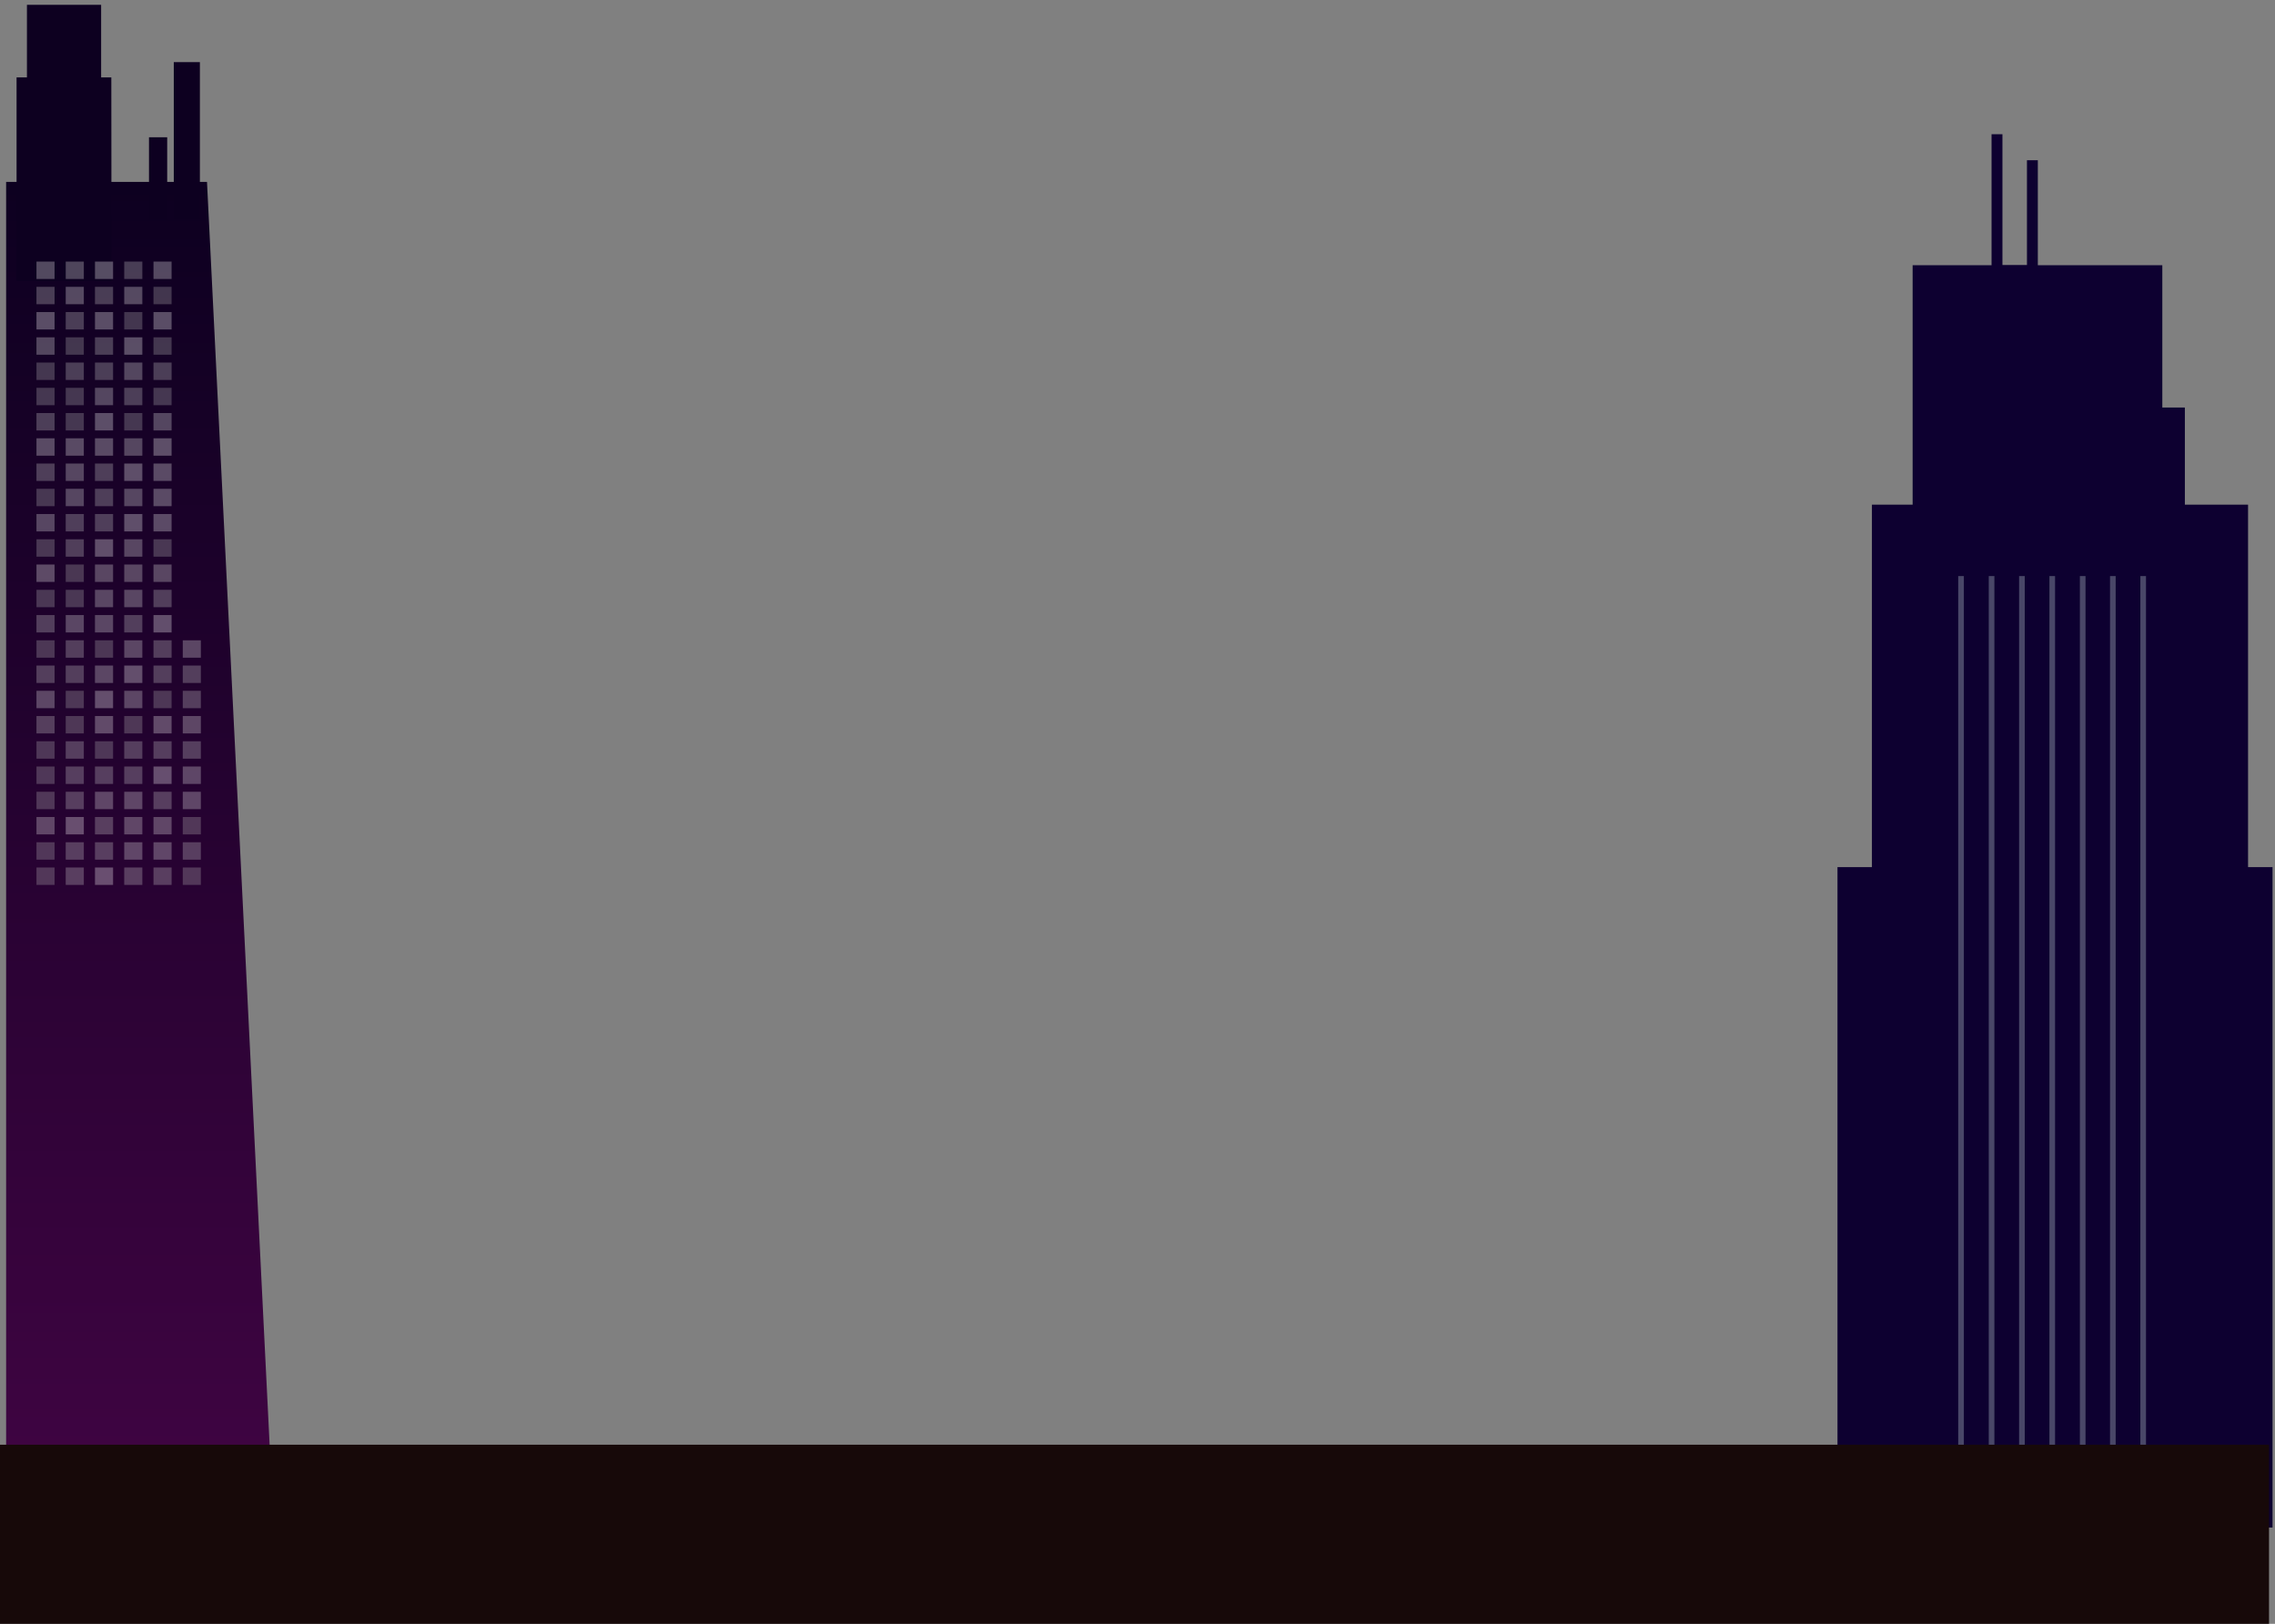 <svg width="381" height="272" viewBox="0 0 381 272" fill="none" xmlns="http://www.w3.org/2000/svg">
<rect x="0" y="0" width="381" height="272" fill="#808080" stroke="none"/>
<path d="M45.401 246.947H1.027V30.47H34.666L45.401 246.947Z" fill="url(#paint0_linear_514_18467)"/>
<path d="M18.644 12.965H2.774V47.057H18.673L18.644 12.965Z" fill="#0D0020"/>
<path d="M16.936 0.806H4.512V19.953H16.936V0.806Z" fill="#0D0020"/>
<path d="M28.001 22.992H24.951V36.821H28.001V22.992Z" fill="#0D0020"/>
<path d="M33.476 10.407H29.104V36.722H33.476V10.407Z" fill="#0D0020"/>
<g opacity="0.55">
<path opacity="0.55" d="M9.137 43.818H6.107V46.731H9.137V43.818Z" fill="#F2F2F2"/>
<path opacity="0.55" d="M14.038 43.818H11.008V46.731H14.038V43.818Z" fill="#E6E6E6"/>
<path opacity="0.55" d="M18.937 43.818H15.906V46.731H18.937V43.818Z" fill="white"/>
<path opacity="0.55" d="M23.837 43.818H20.806V46.731H23.837V43.818Z" fill="#CCCCCC"/>
<path opacity="0.55" d="M28.737 43.818H25.706V46.731H28.737V43.818Z" fill="#F2F2F2"/>
<path opacity="0.55" d="M9.137 48.047H6.107V50.96H9.137V48.047Z" fill="#CCCCCC"/>
<path opacity="0.55" d="M14.038 48.047H11.008V50.96H14.038V48.047Z" fill="#F2F2F2"/>
<path opacity="0.55" d="M18.937 48.047H15.906V50.96H18.937V48.047Z" fill="#CCCCCC"/>
<path opacity="0.55" d="M23.837 48.047H20.806V50.96H23.837V48.047Z" fill="#F2F2F2"/>
<path opacity="0.55" d="M28.737 48.047H25.706V50.96H28.737V48.047Z" fill="#B3B3B3"/>
<path opacity="0.55" d="M9.137 52.275H6.107V55.188H9.137V52.275Z" fill="white"/>
<path opacity="0.55" d="M14.038 52.275H11.008V55.188H14.038V52.275Z" fill="#CCCCCC"/>
<path opacity="0.55" d="M18.937 52.275H15.906V55.188H18.937V52.275Z" fill="white"/>
<path opacity="0.55" d="M23.837 52.275H20.806V55.188H23.837V52.275Z" fill="#B3B3B3"/>
<path opacity="0.55" d="M28.737 52.275H25.706V55.188H28.737V52.275Z" fill="white"/>
<path opacity="0.55" d="M9.137 56.504H6.107V59.417H9.137V56.504Z" fill="#E6E6E6"/>
<path opacity="0.55" d="M14.038 56.504H11.008V59.417H14.038V56.504Z" fill="#B3B3B3"/>
<path opacity="0.55" d="M18.937 56.504H15.906V59.417H18.937V56.504Z" fill="#CCCCCC"/>
<path opacity="0.55" d="M23.837 56.504H20.806V59.417H23.837V56.504Z" fill="white"/>
<path opacity="0.55" d="M28.737 56.504H25.706V59.417H28.737V56.504Z" fill="#B3B3B3"/>
<path opacity="0.55" d="M9.137 60.732H6.107V63.645H9.137V60.732Z" fill="#B3B3B3"/>
<path opacity="0.55" d="M14.038 60.732H11.008V63.645H14.038V60.732Z" fill="#CCCCCC"/>
<path opacity="0.55" d="M18.937 60.732H15.906V63.645H18.937V60.732Z" fill="#CCCCCC"/>
<path opacity="0.55" d="M23.837 60.732H20.806V63.645H23.837V60.732Z" fill="#E6E6E6"/>
<path opacity="0.55" d="M28.737 60.732H25.706V63.645H28.737V60.732Z" fill="#CCCCCC"/>
<path opacity="0.55" d="M9.137 64.961H6.107V67.874H9.137V64.961Z" fill="#B3B3B3"/>
<path opacity="0.55" d="M14.038 64.961H11.008V67.874H14.038V64.961Z" fill="#B3B3B3"/>
<path opacity="0.55" d="M18.937 64.961H15.906V67.874H18.937V64.961Z" fill="#E6E6E6"/>
<path opacity="0.55" d="M23.837 64.961H20.806V67.874H23.837V64.961Z" fill="#CCCCCC"/>
<path opacity="0.55" d="M28.737 64.961H25.706V67.874H28.737V64.961Z" fill="#B3B3B3"/>
<path opacity="0.55" d="M9.137 69.19H6.107V72.103H9.137V69.19Z" fill="#CCCCCC"/>
<path opacity="0.55" d="M14.038 69.19H11.008V72.103H14.038V69.19Z" fill="#B3B3B3"/>
<path opacity="0.55" d="M18.937 69.19H15.906V72.103H18.937V69.19Z" fill="white"/>
<path opacity="0.55" d="M23.837 69.19H20.806V72.103H23.837V69.19Z" fill="#B3B3B3"/>
<path opacity="0.55" d="M28.737 69.19H25.706V72.103H28.737V69.19Z" fill="#E6E6E6"/>
<path opacity="0.55" d="M9.137 73.418H6.107V76.331H9.137V73.418Z" fill="#F2F2F2"/>
<path opacity="0.55" d="M14.038 73.418H11.008V76.331H14.038V73.418Z" fill="#F2F2F2"/>
<path opacity="0.55" d="M18.937 73.418H15.906V76.331H18.937V73.418Z" fill="#F2F2F2"/>
<path opacity="0.55" d="M23.837 73.418H20.806V76.331H23.837V73.418Z" fill="#E6E6E6"/>
<path opacity="0.55" d="M28.737 73.418H25.706V76.331H28.737V73.418Z" fill="white"/>
<path opacity="0.55" d="M9.137 77.647H6.107V80.56H9.137V77.647Z" fill="#CCCCCC"/>
<path opacity="0.55" d="M14.038 77.647H11.008V80.56H14.038V77.647Z" fill="#E6E6E6"/>
<path opacity="0.55" d="M18.937 77.647H15.906V80.56H18.937V77.647Z" fill="#CCCCCC"/>
<path opacity="0.55" d="M23.837 77.647H20.806V80.56H23.837V77.647Z" fill="white"/>
<path opacity="0.55" d="M28.737 77.647H25.706V80.56H28.737V77.647Z" fill="#F2F2F2"/>
<path opacity="0.55" d="M9.137 81.876H6.107V84.788H9.137V81.876Z" fill="#B3B3B3"/>
<path opacity="0.55" d="M14.038 81.876H11.008V84.788H14.038V81.876Z" fill="#E6E6E6"/>
<path opacity="0.55" d="M18.937 81.876H15.906V84.788H18.937V81.876Z" fill="#CCCCCC"/>
<path opacity="0.55" d="M23.837 81.876H20.806V84.788H23.837V81.876Z" fill="#E6E6E6"/>
<path opacity="0.55" d="M28.737 81.876H25.706V84.788H28.737V81.876Z" fill="#F2F2F2"/>
<path opacity="0.55" d="M9.137 86.104H6.107V89.017H9.137V86.104Z" fill="#E6E6E6"/>
<path opacity="0.55" d="M14.038 86.104H11.008V89.017H14.038V86.104Z" fill="#CCCCCC"/>
<path opacity="0.55" d="M18.937 86.104H15.906V89.017H18.937V86.104Z" fill="#CCCCCC"/>
<path opacity="0.55" d="M23.837 86.104H20.806V89.017H23.837V86.104Z" fill="white"/>
<path opacity="0.55" d="M28.737 86.104H25.706V89.017H28.737V86.104Z" fill="#F2F2F2"/>
<path opacity="0.55" d="M9.137 90.333H6.107V93.246H9.137V90.333Z" fill="#B3B3B3"/>
<path opacity="0.55" d="M14.038 90.333H11.008V93.246H14.038V90.333Z" fill="#CCCCCC"/>
<path opacity="0.55" d="M18.937 90.333H15.906V93.246H18.937V90.333Z" fill="white"/>
<path opacity="0.55" d="M23.837 90.333H20.806V93.246H23.837V90.333Z" fill="#E6E6E6"/>
<path opacity="0.55" d="M28.737 90.333H25.706V93.246H28.737V90.333Z" fill="#B3B3B3"/>
<path opacity="0.55" d="M9.137 94.561H6.107V97.474H9.137V94.561Z" fill="#F2F2F2"/>
<path opacity="0.55" d="M14.038 94.561H11.008V97.474H14.038V94.561Z" fill="#B3B3B3"/>
<path opacity="0.55" d="M18.937 94.561H15.906V97.474H18.937V94.561Z" fill="#E6E6E6"/>
<path opacity="0.55" d="M23.837 94.561H20.806V97.474H23.837V94.561Z" fill="#E6E6E6"/>
<path opacity="0.55" d="M28.737 94.561H25.706V97.474H28.737V94.561Z" fill="#E6E6E6"/>
<path opacity="0.55" d="M9.137 98.799H6.107V101.712H9.137V98.799Z" fill="#B3B3B3"/>
<path opacity="0.55" d="M14.038 98.799H11.008V101.712H14.038V98.799Z" fill="#B3B3B3"/>
<path opacity="0.55" d="M18.937 98.799H15.906V101.712H18.937V98.799Z" fill="#E6E6E6"/>
<path opacity="0.55" d="M23.837 98.799H20.806V101.712H23.837V98.799Z" fill="#E6E6E6"/>
<path opacity="0.55" d="M28.737 98.799H25.706V101.712H28.737V98.799Z" fill="#CCCCCC"/>
<path opacity="0.55" d="M9.137 103.028H6.107V105.941H9.137V103.028Z" fill="#CCCCCC"/>
<path opacity="0.55" d="M14.038 103.028H11.008V105.941H14.038V103.028Z" fill="#E6E6E6"/>
<path opacity="0.55" d="M18.937 103.028H15.906V105.941H18.937V103.028Z" fill="#E6E6E6"/>
<path opacity="0.55" d="M23.837 103.028H20.806V105.941H23.837V103.028Z" fill="#CCCCCC"/>
<path opacity="0.55" d="M28.737 103.028H25.706V105.941H28.737V103.028Z" fill="white"/>
<path opacity="0.55" d="M9.137 107.256H6.107V110.169H9.137V107.256Z" fill="#B3B3B3"/>
<path opacity="0.55" d="M14.038 107.256H11.008V110.169H14.038V107.256Z" fill="#CCCCCC"/>
<path opacity="0.55" d="M18.937 107.256H15.906V110.169H18.937V107.256Z" fill="#B3B3B3"/>
<path opacity="0.55" d="M23.837 107.256H20.806V110.169H23.837V107.256Z" fill="#E6E6E6"/>
<path opacity="0.55" d="M28.737 107.256H25.706V110.169H28.737V107.256Z" fill="#CCCCCC"/>
<path opacity="0.55" d="M33.638 107.256H30.608V110.169H33.638V107.256Z" fill="#E6E6E6"/>
<path opacity="0.55" d="M9.137 111.485H6.107V114.398H9.137V111.485Z" fill="#CCCCCC"/>
<path opacity="0.55" d="M14.038 111.485H11.008V114.398H14.038V111.485Z" fill="#CCCCCC"/>
<path opacity="0.55" d="M18.937 111.485H15.906V114.398H18.937V111.485Z" fill="#E6E6E6"/>
<path opacity="0.55" d="M23.837 111.485H20.806V114.398H23.837V111.485Z" fill="white"/>
<path opacity="0.55" d="M28.737 111.485H25.706V114.398H28.737V111.485Z" fill="#CCCCCC"/>
<path opacity="0.55" d="M33.638 111.485H30.608V114.398H33.638V111.485Z" fill="#CCCCCC"/>
<path opacity="0.55" d="M9.137 115.714H6.107V118.627H9.137V115.714Z" fill="#E6E6E6"/>
<path opacity="0.55" d="M14.038 115.714H11.008V118.627H14.038V115.714Z" fill="#B3B3B3"/>
<path opacity="0.55" d="M18.937 115.714H15.906V118.627H18.937V115.714Z" fill="white"/>
<path opacity="0.55" d="M23.837 115.714H20.806V118.627H23.837V115.714Z" fill="#E6E6E6"/>
<path opacity="0.55" d="M28.737 115.714H25.706V118.627H28.737V115.714Z" fill="#B3B3B3"/>
<path opacity="0.55" d="M33.638 115.714H30.608V118.627H33.638V115.714Z" fill="#CCCCCC"/>
<path opacity="0.55" d="M9.137 119.942H6.107V122.855H9.137V119.942Z" fill="#CCCCCC"/>
<path opacity="0.55" d="M14.038 119.942H11.008V122.855H14.038V119.942Z" fill="#B3B3B3"/>
<path opacity="0.55" d="M18.937 119.942H15.906V122.855H18.937V119.942Z" fill="#F2F2F2"/>
<path opacity="0.55" d="M23.837 119.942H20.806V122.855H23.837V119.942Z" fill="#B3B3B3"/>
<path opacity="0.55" d="M28.737 119.942H25.706V122.855H28.737V119.942Z" fill="#F2F2F2"/>
<path opacity="0.55" d="M33.638 119.942H30.608V122.855H33.638V119.942Z" fill="#E6E6E6"/>
<path opacity="0.55" d="M9.137 124.171H6.107V127.084H9.137V124.171Z" fill="#B3B3B3"/>
<path opacity="0.55" d="M14.038 124.171H11.008V127.084H14.038V124.171Z" fill="#CCCCCC"/>
<path opacity="0.55" d="M18.937 124.171H15.906V127.084H18.937V124.171Z" fill="#B3B3B3"/>
<path opacity="0.55" d="M23.837 124.171H20.806V127.084H23.837V124.171Z" fill="#CCCCCC"/>
<path opacity="0.55" d="M28.737 124.171H25.706V127.084H28.737V124.171Z" fill="#CCCCCC"/>
<path opacity="0.55" d="M33.638 124.171H30.608V127.084H33.638V124.171Z" fill="#CCCCCC"/>
<path opacity="0.55" d="M9.137 128.399H6.107V131.312H9.137V128.399Z" fill="#B3B3B3"/>
<path opacity="0.55" d="M14.038 128.399H11.008V131.312H14.038V128.399Z" fill="#CCCCCC"/>
<path opacity="0.55" d="M18.937 128.399H15.906V131.312H18.937V128.399Z" fill="#CCCCCC"/>
<path opacity="0.55" d="M23.837 128.399H20.806V131.312H23.837V128.399Z" fill="#CCCCCC"/>
<path opacity="0.55" d="M28.737 128.399H25.706V131.312H28.737V128.399Z" fill="white"/>
<path opacity="0.55" d="M33.638 128.399H30.608V131.312H33.638V128.399Z" fill="#E6E6E6"/>
<path opacity="0.55" d="M9.137 132.628H6.107V135.541H9.137V132.628Z" fill="#B3B3B3"/>
<path opacity="0.55" d="M14.038 132.628H11.008V135.541H14.038V132.628Z" fill="#CCCCCC"/>
<path opacity="0.55" d="M18.937 132.628H15.906V135.541H18.937V132.628Z" fill="#E6E6E6"/>
<path opacity="0.55" d="M23.837 132.628H20.806V135.541H23.837V132.628Z" fill="#E6E6E6"/>
<path opacity="0.55" d="M28.737 132.628H25.706V135.541H28.737V132.628Z" fill="#CCCCCC"/>
<path opacity="0.55" d="M33.638 132.628H30.608V135.541H33.638V132.628Z" fill="#E6E6E6"/>
<path opacity="0.55" d="M9.137 136.856H6.107V139.769H9.137V136.856Z" fill="#E6E6E6"/>
<path opacity="0.55" d="M14.038 136.856H11.008V139.769H14.038V136.856Z" fill="white"/>
<path opacity="0.55" d="M18.937 136.856H15.906V139.769H18.937V136.856Z" fill="#CCCCCC"/>
<path opacity="0.55" d="M23.837 136.856H20.806V139.769H23.837V136.856Z" fill="#E6E6E6"/>
<path opacity="0.55" d="M28.737 136.856H25.706V139.769H28.737V136.856Z" fill="#E6E6E6"/>
<path opacity="0.55" d="M33.638 136.856H30.608V139.769H33.638V136.856Z" fill="#B3B3B3"/>
<path opacity="0.55" d="M9.137 141.085H6.107V143.998H9.137V141.085Z" fill="#B3B3B3"/>
<path opacity="0.55" d="M14.038 141.085H11.008V143.998H14.038V141.085Z" fill="#CCCCCC"/>
<path opacity="0.55" d="M18.937 141.085H15.906V143.998H18.937V141.085Z" fill="#CCCCCC"/>
<path opacity="0.55" d="M23.837 141.085H20.806V143.998H23.837V141.085Z" fill="#E6E6E6"/>
<path opacity="0.55" d="M28.737 141.085H25.706V143.998H28.737V141.085Z" fill="#E6E6E6"/>
<path opacity="0.55" d="M33.638 141.085H30.608V143.998H33.638V141.085Z" fill="#CCCCCC"/>
<path opacity="0.55" d="M9.137 145.314H6.107V148.227H9.137V145.314Z" fill="#B3B3B3"/>
<path opacity="0.55" d="M14.038 145.314H11.008V148.227H14.038V145.314Z" fill="#CCCCCC"/>
<path opacity="0.55" d="M18.937 145.314H15.906V148.227H18.937V145.314Z" fill="white"/>
<path opacity="0.55" d="M23.837 145.314H20.806V148.227H23.837V145.314Z" fill="#CCCCCC"/>
<path opacity="0.55" d="M28.737 145.314H25.706V148.227H28.737V145.314Z" fill="#CCCCCC"/>
<path opacity="0.55" d="M33.638 145.314H30.608V148.227H33.638V145.314Z" fill="#B3B3B3"/>
</g>
<path d="M376.488 145.251V84.534H365.905V68.264H362.128V44.426H341.282V26.84H339.46V44.39H335.353V22.484H333.53V44.426H320.313V84.534H313.496V145.251H307.728V255.876H380.586V145.251H376.488Z" fill="#0D0030"/>
<g opacity="0.57">
<path opacity="0.57" d="M328.891 96.495H327.947V246.974H328.891V96.495Z" fill="#C7DBD9"/>
<path opacity="0.57" d="M339.088 96.495H338.144V246.974H339.088V96.495Z" fill="#C7DBD9"/>
<path opacity="0.57" d="M349.266 96.495H348.322V246.974H349.266V96.495Z" fill="#C7DBD9"/>
<path opacity="0.57" d="M354.316 96.495H353.372V246.974H354.316V96.495Z" fill="#C7DBD9"/>
<path opacity="0.57" d="M359.397 96.495H358.452V246.974H359.397V96.495Z" fill="#C7DBD9"/>
<path opacity="0.57" d="M344.167 96.495H343.223V246.974H344.167V96.495Z" fill="#C7DBD9"/>
<path opacity="0.57" d="M334.008 96.495H333.063V246.974H334.008V96.495Z" fill="#C7DBD9"/>
</g>
<rect y="242" width="380" height="30" fill="#170909"/>
<defs>
<linearGradient id="paint0_linear_514_18467" x1="23.214" y1="246.947" x2="23.214" y2="30.461" gradientUnits="userSpaceOnUse">
<stop stop-color="#3F0442"/>
<stop offset="1" stop-color="#0D0020"/>
</linearGradient>
</defs>
</svg>
